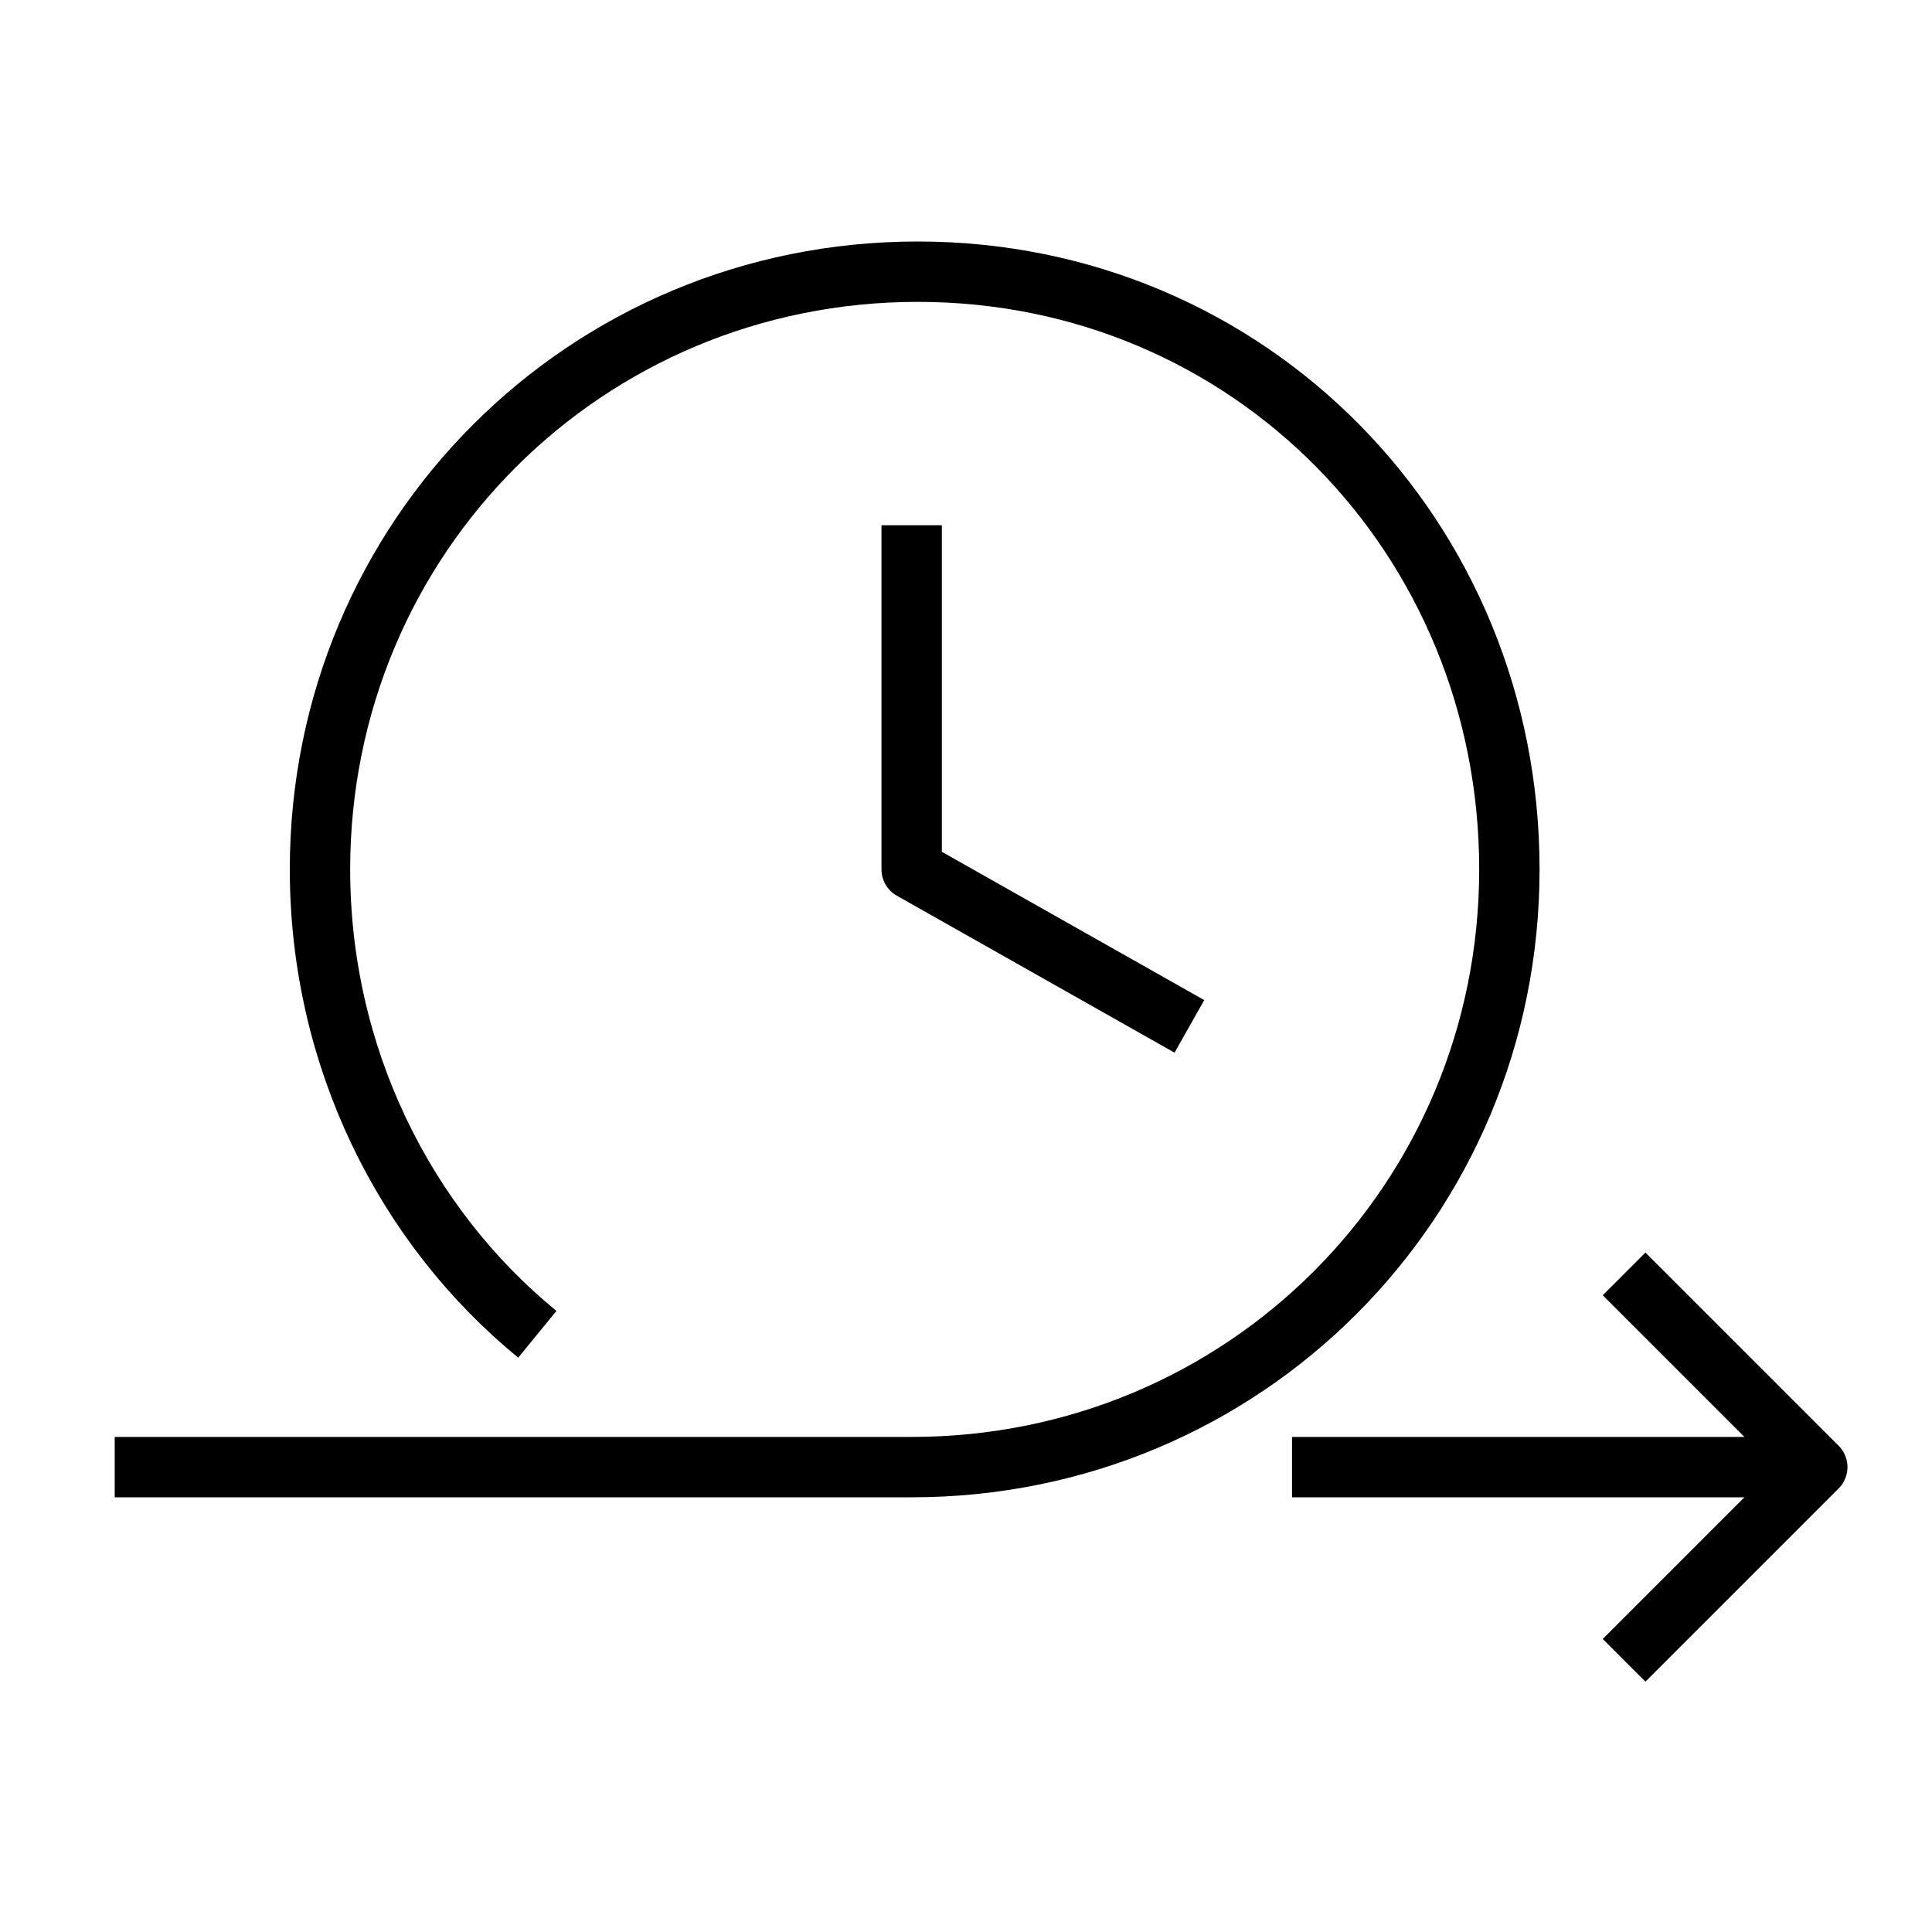 <svg xmlns="http://www.w3.org/2000/svg" viewBox="0 0 32 32"
      fill="none" stroke="#000" stroke-linejoin="round" stroke-miterlimit="10">

  <path d="M19.7 17l-4.6-2.6V8.7M21.4 24.3h8.7M26.9 21.1l3.2 3.2-3.2 3.2M8.9 22.1c-2.2-1.8-3.6-4.6-3.6-7.7 0-5.5 4.4-9.9
   9.9-9.9S25 8.9 25 14.4s-4.4 9.9-9.9 9.9H1.9"/>
</svg>
